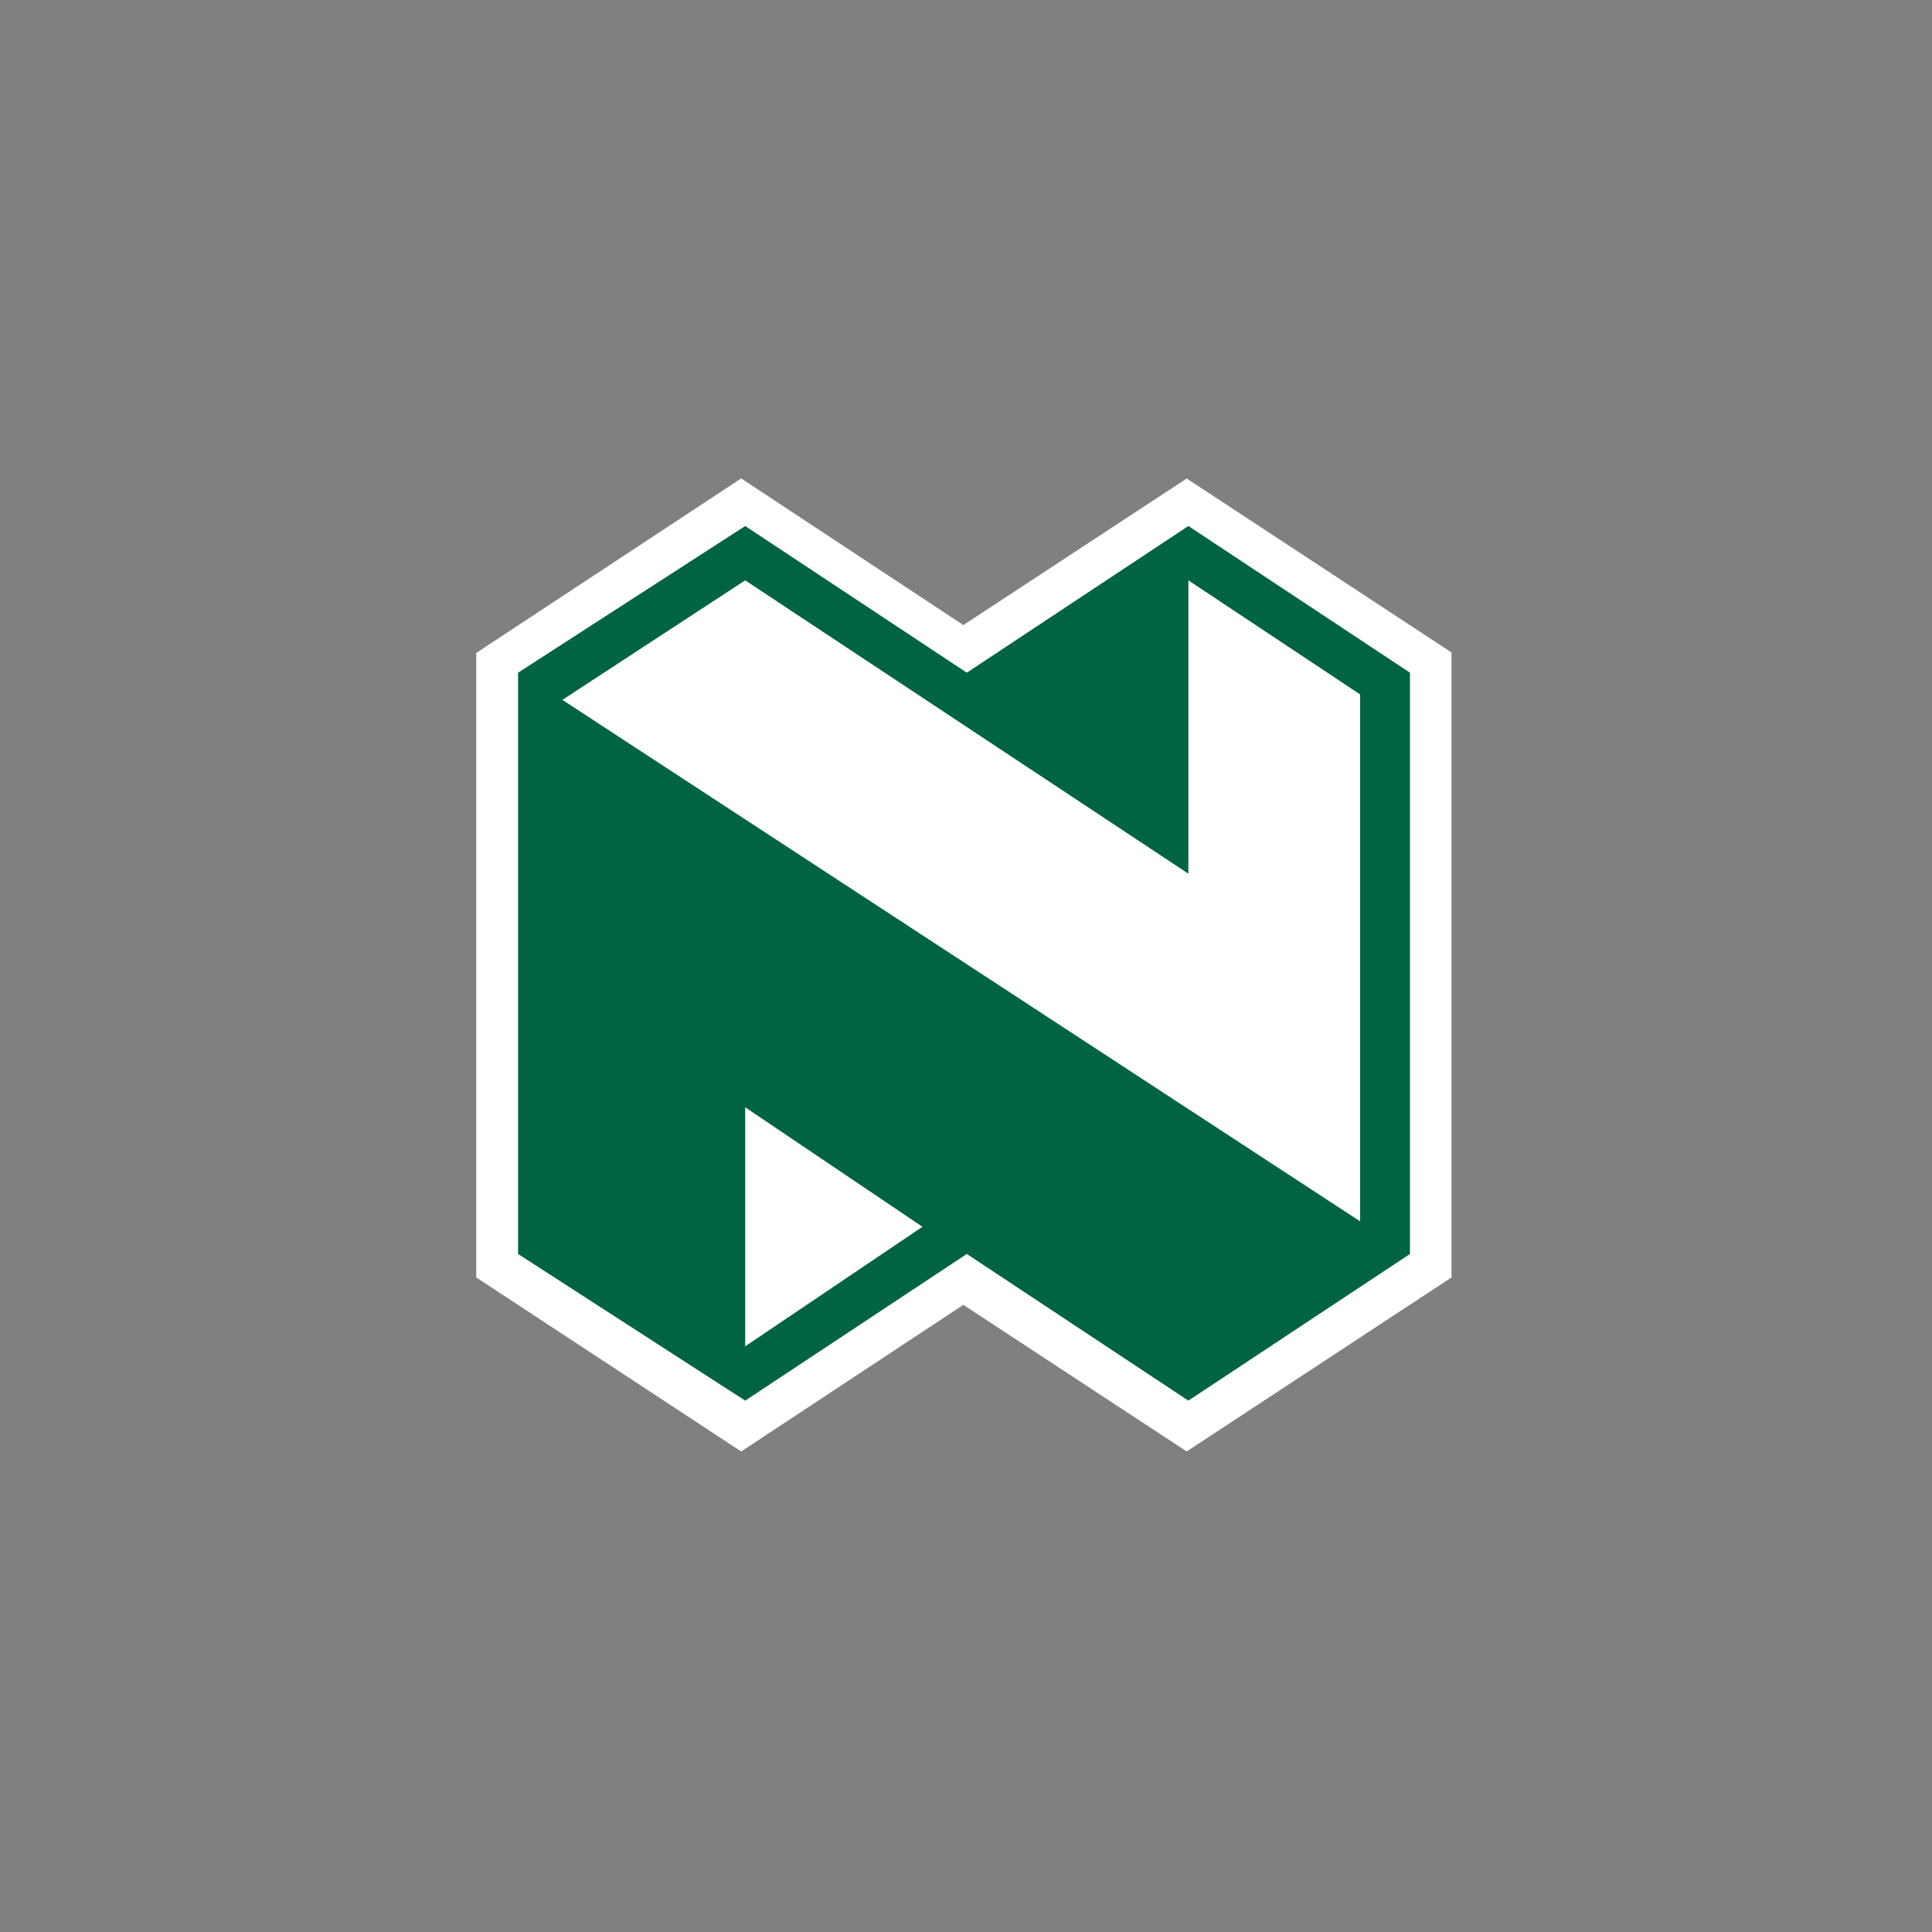 <?xml version="1.0" encoding="UTF-8"?>
<svg width="60px" height="60px" viewBox="0 0 60 60" version="1.1" xmlns="http://www.w3.org/2000/svg" xmlns:xlink="http://www.w3.org/1999/xlink">
    <rect x="0" y="0" width="60" height="60" fill="#808080" stroke="none"/>
    <!-- Generator: Sketch 49.2 (51160) - http://www.bohemiancoding.com/sketch -->
    <title>Nedbank logo/60px</title>
    <desc>Created with Sketch.</desc>
    <defs></defs>
    <g id="Nedbank-logo/60px" stroke="none" stroke-width="1" fill="none" fill-rule="evenodd">
        <g id="Group" transform="translate(14, 14)">
            <polygon id="Path-2" fill="#006341" points="1.429 6.536 1.429 25.301 9.083 30.285 16.047 25.716 23.016 30.285 30.433 25.301 30.433 6.531 23.016 1.609 16.047 6.088 9.083 1.609"></polygon>
            <g id="Nedbank-logo-new-Copy-10" transform="translate(0.762, 0.762)" fill="#FFFFFF">
                <path d="M22.092,0.098 L30.316,5.501 L30.316,24.91 L22.092,30.314 L15.156,25.761 L8.257,30.315 L0.028,24.91 L0.028,5.516 L8.256,0.096 L15.156,4.65 L22.092,0.098 Z M29.026,6.129 L22.144,1.574 L15.263,6.129 L8.381,1.574 L1.327,6.129 L1.327,24.181 L8.381,28.736 L15.263,24.181 L22.144,28.736 L29.026,24.181 L29.026,6.129 Z" id="Combined-Shape"></path>
                <path d="M8.381,19.626 L13.886,23.337 L8.381,27.049 L8.381,19.626 Z M22.144,12.371 L22.144,3.261 L27.478,6.804 L27.478,23.168 L2.703,6.973 L8.381,3.261 L22.144,12.371 Z" id="Fill-14"></path>
            </g>
        </g>
    </g>
</svg>